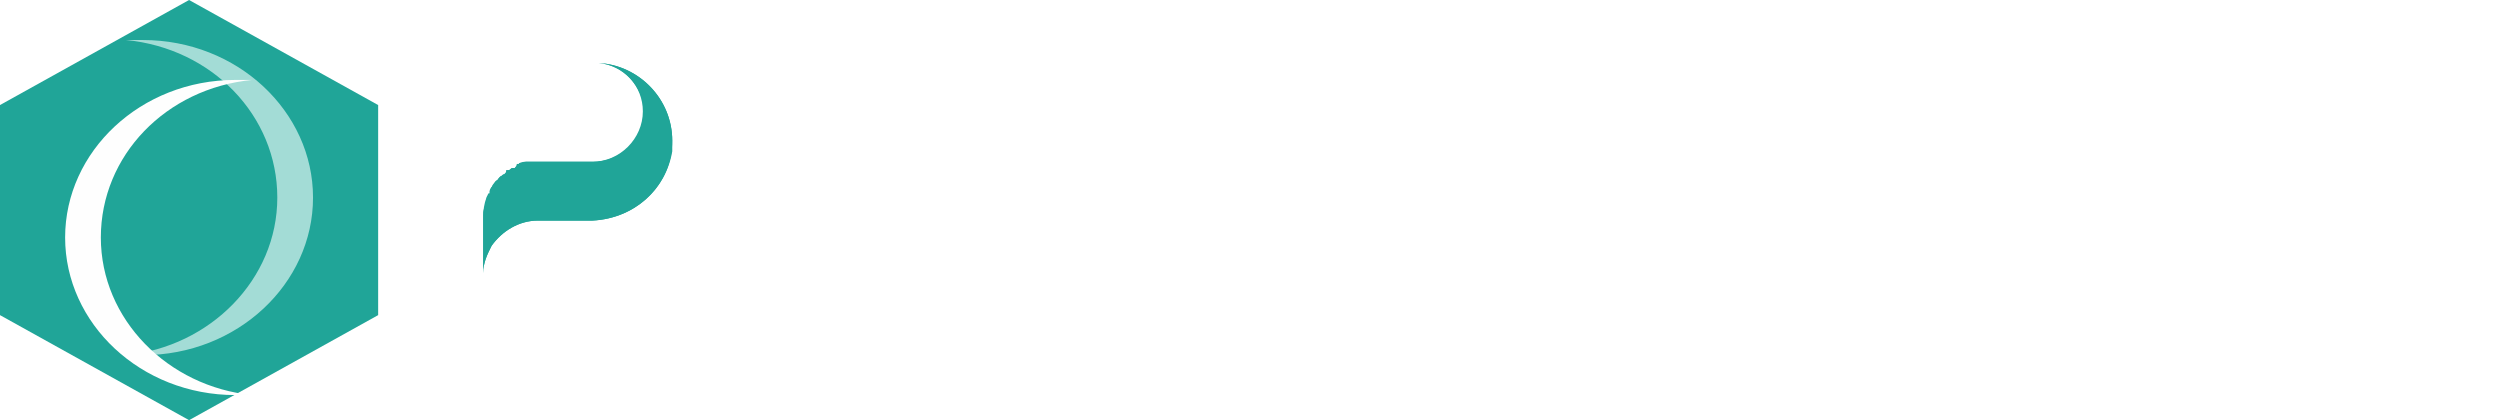 <?xml version="1.0" encoding="utf-8"?>
<!-- Generator: Adobe Illustrator 22.0.0, SVG Export Plug-In . SVG Version: 6.00 Build 0)  -->
<svg version="1.1" id="图层_1" xmlns="http://www.w3.org/2000/svg" xmlns:xlink="http://www.w3.org/1999/xlink" x="0px" y="0px"
	 viewBox="0 0 119 20" style="enable-background:new 0 0 119 20;" xml:space="preserve">
<style type="text/css">
	.st0{fill:#20A598;}
	.st1{fill:#FFFFFF;}
	.st2{filter:url(#Adobe_OpacityMaskFilter);}
	.st3{mask:url(#mask-2_1_);fill:#FFFFFF;}
	.st4{fill:#2EA7E0;}
	.st5{fill:#E4007F;}
	.st6{filter:url(#Adobe_OpacityMaskFilter_1_);}
	.st7{mask:url(#mask-4_1_);fill:#FFFFFF;}
	.st8{filter:url(#Adobe_OpacityMaskFilter_2_);}
	.st9{mask:url(#mask-4_2_);fill:#FFFFFF;}
	.st10{filter:url(#Adobe_OpacityMaskFilter_3_);}
	.st11{mask:url(#mask-4_3_);fill:#FFFFFF;}
	.st12{filter:url(#Adobe_OpacityMaskFilter_4_);}
	.st13{mask:url(#mask-4_4_);fill:#FFFFFF;}
	.st14{filter:url(#Adobe_OpacityMaskFilter_5_);}
	.st15{mask:url(#mask-4_5_);fill:#FFFFFF;}
	.st16{filter:url(#Adobe_OpacityMaskFilter_6_);}
	.st17{mask:url(#mask-4_6_);fill:#FFFFFF;}
	.st18{fill:#A3DCD6;}
	.st19{fill:#FEFEFE;}
</style>
<title>logo-NXIDS</title>
<desc>Created with Sketch.</desc>
<g id="风险信息">
	<g id="风险详情" transform="translate(-15, -41)">
		<g id="logo-NXIDS" transform="translate(15, 41)">
			<g id="分组" transform="translate(23, 2)">
				<path id="Fill-1" class="st0" d="M5.5,1c1,0.1,1.8,0.8,2.1,1.8c0,0.2,0.1,0.4,0.1,0.6c0,0.2,0,0.3-0.1,0.5
					C7.3,4.9,6.4,5.7,5.2,5.7c0,0,0,0,0,0H2.9H2.6v0c0,0-0.1,0-0.1,0c0,0,0,0,0,0c0,0-0.1,0-0.1,0c0,0-0.1,0-0.1,0
					c-0.1,0-0.1,0-0.2,0c0,0-0.1,0-0.1,0c0,0-0.1,0-0.1,0c0,0-0.1,0-0.1,0.1c0,0,0,0,0,0c0,0,0,0-0.1,0c0,0,0,0,0,0
					C1.6,5.9,1.5,6,1.5,6c0,0-0.1,0-0.1,0c-0.1,0-0.1,0.1-0.2,0.1c0,0,0,0-0.1,0c0,0,0,0,0,0C1.1,6.2,1.1,6.2,1,6.3c0,0,0,0,0,0
					c-0.1,0-0.1,0.1-0.2,0.1c0,0,0,0,0,0c0,0,0,0,0,0C0.7,6.5,0.7,6.6,0.6,6.6c0,0,0,0,0,0c0,0.1-0.1,0.1-0.1,0.2c0,0,0,0,0,0
					c0,0-0.1,0.1-0.1,0.1c0,0,0,0,0,0.1c0,0-0.1,0.1-0.1,0.1c0,0,0,0.1,0,0.1c0,0,0,0.1,0,0.1c0,0,0,0.1,0,0.1c0,0,0,0,0,0.1
					c0,0.1,0,0.1-0.1,0.2c0,0,0,0,0,0C0,7.9,0,8.1,0,8.2v0c0,0,0,0.1,0,0.1c0,0,0,0,0,0v0.9v0.1V11c0-0.5,0.2-0.9,0.4-1.3
					c0.5-0.7,1.3-1.2,2.2-1.2h2.6c0,0,0,0,0,0C7.2,8.4,8.7,7,9,5.2C9,5,9,4.9,9,4.7C9,2.7,7.4,1.1,5.5,1"/>
				<path id="Fill-3" class="st1" d="M11,1h4.2c0.7,0,1.4,0.1,1.9,0.2c0.5,0.2,1,0.4,1.4,0.7s0.6,0.6,0.8,1c0.2,0.4,0.3,0.8,0.3,1.3
					c0,0.7-0.2,1.3-0.7,1.8C18.4,6.6,17.8,7,17,7.3l4,5.7h-3l-3.8-5.4h-0.5V13H11V1z M13.8,6.5h0.6c0.3,0,0.6,0,0.9-0.1
					c0.3-0.1,0.5-0.2,0.8-0.4c0.2-0.2,0.4-0.4,0.5-0.7c0.1-0.3,0.2-0.6,0.2-0.9c0-0.6-0.2-1.2-0.5-1.6c-0.3-0.4-0.8-0.6-1.3-0.6
					h-1.1V6.5z"/>
				<g transform="translate(22, 0)">
					<g id="Clip-6">
					</g>
					<defs>
						<filter id="Adobe_OpacityMaskFilter" filterUnits="userSpaceOnUse" x="0.8" y="0.8" width="9.4" height="12.1">
							<feColorMatrix  type="matrix" values="1 0 0 0 0  0 1 0 0 0  0 0 1 0 0  0 0 0 1 0"/>
						</filter>
					</defs>
					<mask maskUnits="userSpaceOnUse" x="0.8" y="0.8" width="9.4" height="12.1" id="mask-2_1_">
						<g class="st2">
							<polygon id="path-1_1_" class="st1" points="0.8,0.8 10.2,0.8 10.2,12.9 0.8,12.9 							"/>
						</g>
					</mask>
					<path id="Fill-5" class="st3" d="M3.6,12.6c-0.5-0.2-1-0.4-1.4-0.7c-0.4-0.3-0.7-0.6-0.9-1c-0.2-0.4-0.4-0.8-0.5-1.3h2
						c0.2,0.6,0.4,1.1,0.8,1.5c0.4,0.4,1,0.6,1.7,0.6c0.3,0,0.5,0,0.7-0.1c0.2,0,0.5-0.1,0.6-0.2c0.2-0.1,0.3-0.3,0.5-0.5
						c0.1-0.2,0.2-0.4,0.2-0.7C7.5,9.8,7.3,9.4,7,9C6.7,8.7,6.3,8.4,5.8,8.1c-0.5-0.3-1-0.5-1.6-0.8C3.7,7.1,3.2,6.8,2.7,6.5
						C2.2,6.2,1.9,5.9,1.5,5.5C1.2,5.1,1.1,4.6,1.1,4c0-0.5,0.1-0.9,0.3-1.3c0.2-0.4,0.5-0.7,0.9-1C2.7,1.4,3.2,1.2,3.7,1
						c0.6-0.2,1.2-0.2,2-0.2c0.6,0,1.2,0.1,1.7,0.2s0.9,0.4,1.3,0.7C9,2,9.4,2.3,9.6,2.7c0.3,0.4,0.5,0.8,0.6,1.2H8.3
						C8.2,3.7,8.1,3.4,8,3.1C7.8,2.9,7.6,2.7,7.4,2.5C7.2,2.3,7,2.1,6.7,2C6.4,1.9,6,1.9,5.6,1.9c-0.4,0-0.7,0-1,0.1
						C4.4,2.1,4.2,2.2,4,2.4C3.8,2.5,3.7,2.7,3.7,2.9C3.6,3.1,3.6,3.2,3.6,3.4c0,0.4,0.2,0.8,0.5,1.1c0.3,0.3,0.7,0.6,1.2,0.9
						c0.5,0.3,1,0.5,1.6,0.8C7.4,6.5,8,6.7,8.5,7.1C9,7.4,9.4,7.7,9.7,8.1C10,8.5,10.2,9,10.2,9.5c0,0.5-0.1,0.9-0.3,1.3
						c-0.2,0.4-0.5,0.8-0.9,1.1c-0.4,0.3-0.9,0.5-1.5,0.7c-0.6,0.2-1.3,0.3-2,0.3C4.7,12.9,4.1,12.8,3.6,12.6"/>
				</g>
				<path id="Fill-7" class="st4" d="M5.5,5.5C5.5,5.5,5.5,5.5,5.5,5.5C5.5,5.5,5.5,5.5,5.5,5.5C5.5,5.5,5.5,5.5,5.5,5.5"/>
				<path id="Fill-9" class="st0" d="M5.5,1c1.2,0.1,2.1,1.1,2.1,2.3c0,1.3-1.1,2.4-2.4,2.4c0,0,0,0,0,0H2.6v0c-0.1,0-0.2,0-0.3,0
					c0,0-0.1,0-0.1,0c-0.1,0-0.1,0-0.2,0c0,0-0.1,0-0.1,0c0,0-0.1,0-0.1,0c0,0-0.1,0-0.1,0.1c0,0,0,0,0,0c0,0,0,0-0.1,0
					C1.6,5.9,1.5,6,1.5,6c0,0-0.1,0-0.1,0c-0.1,0-0.1,0.1-0.2,0.1c0,0,0,0-0.1,0C1.1,6.2,1.1,6.2,1,6.3c0,0,0,0,0,0
					c-0.1,0-0.1,0.1-0.2,0.1c0,0,0,0,0,0C0.7,6.5,0.7,6.6,0.6,6.6c0,0,0,0,0,0C0.2,7.1,0,7.7,0,8.3c0,0,0,0,0,0V11
					c0-0.5,0.2-0.9,0.4-1.3c0.5-0.7,1.3-1.2,2.2-1.2h2.6c0,0,0,0,0,0C7.3,8.4,9,6.8,9,4.7C9,2.7,7.4,1.1,5.5,1"/>
				<path id="Fill-11" class="st1" d="M0.4,11.2C0.2,11.6,0,12,0,12.5V13h3v-3H2.8C1.8,10,0.9,10.5,0.4,11.2"/>
				<path id="Fill-13" class="st1" d="M0.1,7.5c0-0.1,0-0.1,0.1-0.2c0,0,0,0,0,0c0,0,0-0.1,0.1-0.1c0,0,0-0.1,0-0.1c0,0,0-0.1,0-0.1
					c0,0,0-0.1,0.1-0.1c0,0,0,0,0-0.1c0,0,0.1-0.1,0.1-0.1c0,0,0,0,0,0c0.1-0.1,0.2-0.2,0.3-0.3c0,0,0,0,0,0l0,0
					C0.9,6.2,1.1,6.1,1.2,6c0,0,0,0,0,0c0,0,0,0,0,0c0.1-0.1,0.3-0.2,0.4-0.2c0,0,0,0,0,0l0,0c0.3-0.1,0.6-0.2,0.9-0.2h0
					c0,0,0.1,0,0.1,0v0h0.2V3.6h1.7h0.8v0c0,0,0,0,0,0c0.6,0,1,0.4,1,1c0,0.1,0,0.2,0,0.3C6.7,4.5,7,3.9,7,3.3C7,2.1,6,1.1,4.8,1
					C4.7,1,4.7,1,4.6,1v0H2.9h0H2.1h0H0v5.3V8C0,7.8,0,7.7,0.1,7.5C0.1,7.5,0.1,7.5,0.1,7.5"/>
				<path id="Fill-15" class="st0" d="M2.5,5.5L2.5,5.5L2.5,5.5z"/>
				<path id="Fill-17" class="st0" d="M1.5,6.5C1.5,6.5,1.5,6.5,1.5,6.5C1.5,6.5,1.5,6.5,1.5,6.5C1.5,6.5,1.5,6.5,1.5,6.5"/>
				<path id="Fill-19" class="st5" d="M5.5,5.5C5.5,5.5,5.5,5.5,5.5,5.5C5.5,5.5,5.5,5.5,5.5,5.5L5.5,5.5z"/>
				<g id="Clip-22">
				</g>
				<defs>
					<filter id="Adobe_OpacityMaskFilter_1_" filterUnits="userSpaceOnUse" x="34" y="8" width="5" height="1">
						<feColorMatrix  type="matrix" values="1 0 0 0 0  0 1 0 0 0  0 0 1 0 0  0 0 0 1 0"/>
					</filter>
				</defs>
				<mask maskUnits="userSpaceOnUse" x="34" y="8" width="5" height="1" id="mask-4_1_">
					<g class="st6">
						<polygon id="path-3_1_" class="st1" points="0,13 95,13 95,1 0,1 						"/>
					</g>
				</mask>
				<polygon id="Fill-21" class="st7" points="34,9 39,9 39,8 34,8 				"/>
				<defs>
					<filter id="Adobe_OpacityMaskFilter_2_" filterUnits="userSpaceOnUse" x="41" y="1" width="10" height="12">
						<feColorMatrix  type="matrix" values="1 0 0 0 0  0 1 0 0 0  0 0 1 0 0  0 0 0 1 0"/>
					</filter>
				</defs>
				<mask maskUnits="userSpaceOnUse" x="41" y="1" width="10" height="12" id="mask-4_2_">
					<g class="st8">
						<polygon id="path-3_2_" class="st1" points="0,13 95,13 95,1 0,1 						"/>
					</g>
				</mask>
				<polygon id="Fill-23" class="st9" points="41,1 42.8,1 49.3,8.5 49.3,1 51,1 51,13 49.8,13 42.8,4.7 42.8,12.8 41,12.8 				"/>
				<defs>
					<filter id="Adobe_OpacityMaskFilter_3_" filterUnits="userSpaceOnUse" x="53" y="1" width="12" height="12">
						<feColorMatrix  type="matrix" values="1 0 0 0 0  0 1 0 0 0  0 0 1 0 0  0 0 0 1 0"/>
					</filter>
				</defs>
				<mask maskUnits="userSpaceOnUse" x="53" y="1" width="12" height="12" id="mask-4_3_">
					<g class="st10">
						<polygon id="path-3_3_" class="st1" points="0,13 95,13 95,1 0,1 						"/>
					</g>
				</mask>
				<polygon id="Fill-24" class="st11" points="54.9,13 53,13 57.8,7.1 53.5,1 56.5,1 59.4,5.1 62.7,1 64.6,1 60.3,6.4 65,13 62,13 
					58.7,8.4 				"/>
				<defs>
					<filter id="Adobe_OpacityMaskFilter_4_" filterUnits="userSpaceOnUse" x="67" y="1" width="3" height="12">
						<feColorMatrix  type="matrix" values="1 0 0 0 0  0 1 0 0 0  0 0 1 0 0  0 0 0 1 0"/>
					</filter>
				</defs>
				<mask maskUnits="userSpaceOnUse" x="67" y="1" width="3" height="12" id="mask-4_4_">
					<g class="st12">
						<polygon id="path-3_4_" class="st1" points="0,13 95,13 95,1 0,1 						"/>
					</g>
				</mask>
				<polygon id="Fill-25" class="st13" points="67,13 70,13 70,1 67,1 				"/>
				<defs>
					<filter id="Adobe_OpacityMaskFilter_5_" filterUnits="userSpaceOnUse" x="72" y="1" width="12" height="12">
						<feColorMatrix  type="matrix" values="1 0 0 0 0  0 1 0 0 0  0 0 1 0 0  0 0 0 1 0"/>
					</filter>
				</defs>
				<mask maskUnits="userSpaceOnUse" x="72" y="1" width="12" height="12" id="mask-4_5_">
					<g class="st14">
						<polygon id="path-3_5_" class="st1" points="0,13 95,13 95,1 0,1 						"/>
					</g>
				</mask>
				<path id="Fill-26" class="st15" d="M74.9,11.8h1.6c0.6,0,1.1-0.1,1.6-0.3c0.5-0.2,1-0.5,1.3-0.9c0.4-0.4,0.7-0.9,0.9-1.5
					c0.2-0.6,0.3-1.3,0.3-2.1c0-0.7-0.1-1.3-0.3-1.9c-0.2-0.6-0.5-1.1-0.9-1.5c-0.4-0.4-0.8-0.7-1.3-1c-0.5-0.2-1.1-0.4-1.7-0.4
					h-1.6V11.8z M72,1h4.4c1.1,0,2.1,0.1,3.1,0.4c0.9,0.3,1.7,0.6,2.4,1.1c0.7,0.5,1.2,1.1,1.6,1.8C83.8,5.1,84,6,84,6.9
					c0,0.9-0.2,1.6-0.5,2.4c-0.3,0.7-0.8,1.4-1.4,1.9c-0.6,0.6-1.4,1-2.2,1.3C79,12.8,78,13,76.8,13H72V1z"/>
				<defs>
					<filter id="Adobe_OpacityMaskFilter_6_" filterUnits="userSpaceOnUse" x="86" y="1" width="9" height="12">
						<feColorMatrix  type="matrix" values="1 0 0 0 0  0 1 0 0 0  0 0 1 0 0  0 0 0 1 0"/>
					</filter>
				</defs>
				<mask maskUnits="userSpaceOnUse" x="86" y="1" width="9" height="12" id="mask-4_6_">
					<g class="st16">
						<polygon id="path-3_6_" class="st1" points="0,13 95,13 95,1 0,1 						"/>
					</g>
				</mask>
				<path id="Fill-27" class="st17" d="M90.5,13c-0.7,0-1.3-0.1-1.8-0.2c-0.5-0.2-1-0.4-1.3-0.7c-0.4-0.3-0.7-0.6-0.9-1
					c-0.2-0.4-0.4-0.8-0.4-1.3h2c0.1,0.6,0.4,1.1,0.8,1.5c0.4,0.4,1,0.6,1.7,0.6c0.2,0,0.5,0,0.7-0.1c0.2-0.1,0.4-0.1,0.6-0.2
					c0.2-0.1,0.3-0.3,0.4-0.4c0.1-0.2,0.2-0.4,0.2-0.7c0-0.5-0.2-0.8-0.5-1.2c-0.3-0.3-0.7-0.6-1.1-0.9c-0.5-0.3-1-0.5-1.5-0.8
					c-0.5-0.2-1-0.5-1.5-0.8c-0.5-0.3-0.8-0.7-1.1-1c-0.3-0.4-0.5-0.9-0.5-1.4c0-0.5,0.1-0.9,0.3-1.3c0.2-0.4,0.5-0.7,0.9-1
					c0.4-0.3,0.9-0.5,1.4-0.7C89.4,1.1,90,1,90.7,1c0.6,0,1.1,0.1,1.6,0.2c0.5,0.2,0.9,0.4,1.2,0.7c0.4,0.3,0.7,0.6,0.9,1
					c0.2,0.4,0.4,0.8,0.6,1.2h-1.8c-0.1-0.3-0.2-0.5-0.4-0.8c-0.1-0.2-0.3-0.5-0.5-0.7c-0.2-0.2-0.4-0.3-0.7-0.4
					C91.3,2.1,91,2,90.6,2c-0.4,0-0.7,0-0.9,0.1c-0.2,0.1-0.5,0.2-0.6,0.4c-0.2,0.2-0.3,0.3-0.3,0.5c-0.1,0.2-0.1,0.4-0.1,0.5
					c0,0.4,0.2,0.8,0.5,1.1c0.3,0.3,0.7,0.6,1.2,0.9s1,0.5,1.5,0.8c0.5,0.3,1.1,0.5,1.5,0.9s0.9,0.7,1.2,1.1C94.8,8.7,95,9.1,95,9.7
					c0,0.5-0.1,0.9-0.3,1.3c-0.2,0.4-0.5,0.8-0.9,1.1c-0.4,0.3-0.9,0.5-1.4,0.7C91.9,12.9,91.2,13,90.5,13"/>
			</g>
			<g id="Page-1">
				<polygon id="Fill-1_1_" class="st0" points="9,0 0,5 0,15 9,20 18,15 18,5 				"/>
				<g id="Group-6" transform="translate(3, 1.905)">
					<path id="Fill-2" class="st18" d="M3.8,0c-0.3,0-0.6,0-0.8,0c4.1,0.4,7.2,3.6,7.2,7.5c0,3.9-3.2,7.1-7.2,7.5c0.3,0,0.6,0,0.8,0
						c4.5,0,8.1-3.4,8.1-7.5C11.9,3.4,8.3,0,3.8,0"/>
					<path id="Fill-4" class="st19" d="M8.2,1.9c0.3,0,0.6,0,0.8,0C4.9,2.3,1.8,5.5,1.8,9.4c0,3.9,3.2,7.1,7.2,7.5
						c-0.3,0-0.6,0-0.8,0c-4.5,0-8.1-3.4-8.1-7.5C0.1,5.3,3.7,1.9,8.2,1.9"/>
				</g>
			</g>
		</g>
	</g>
</g>
</svg>
